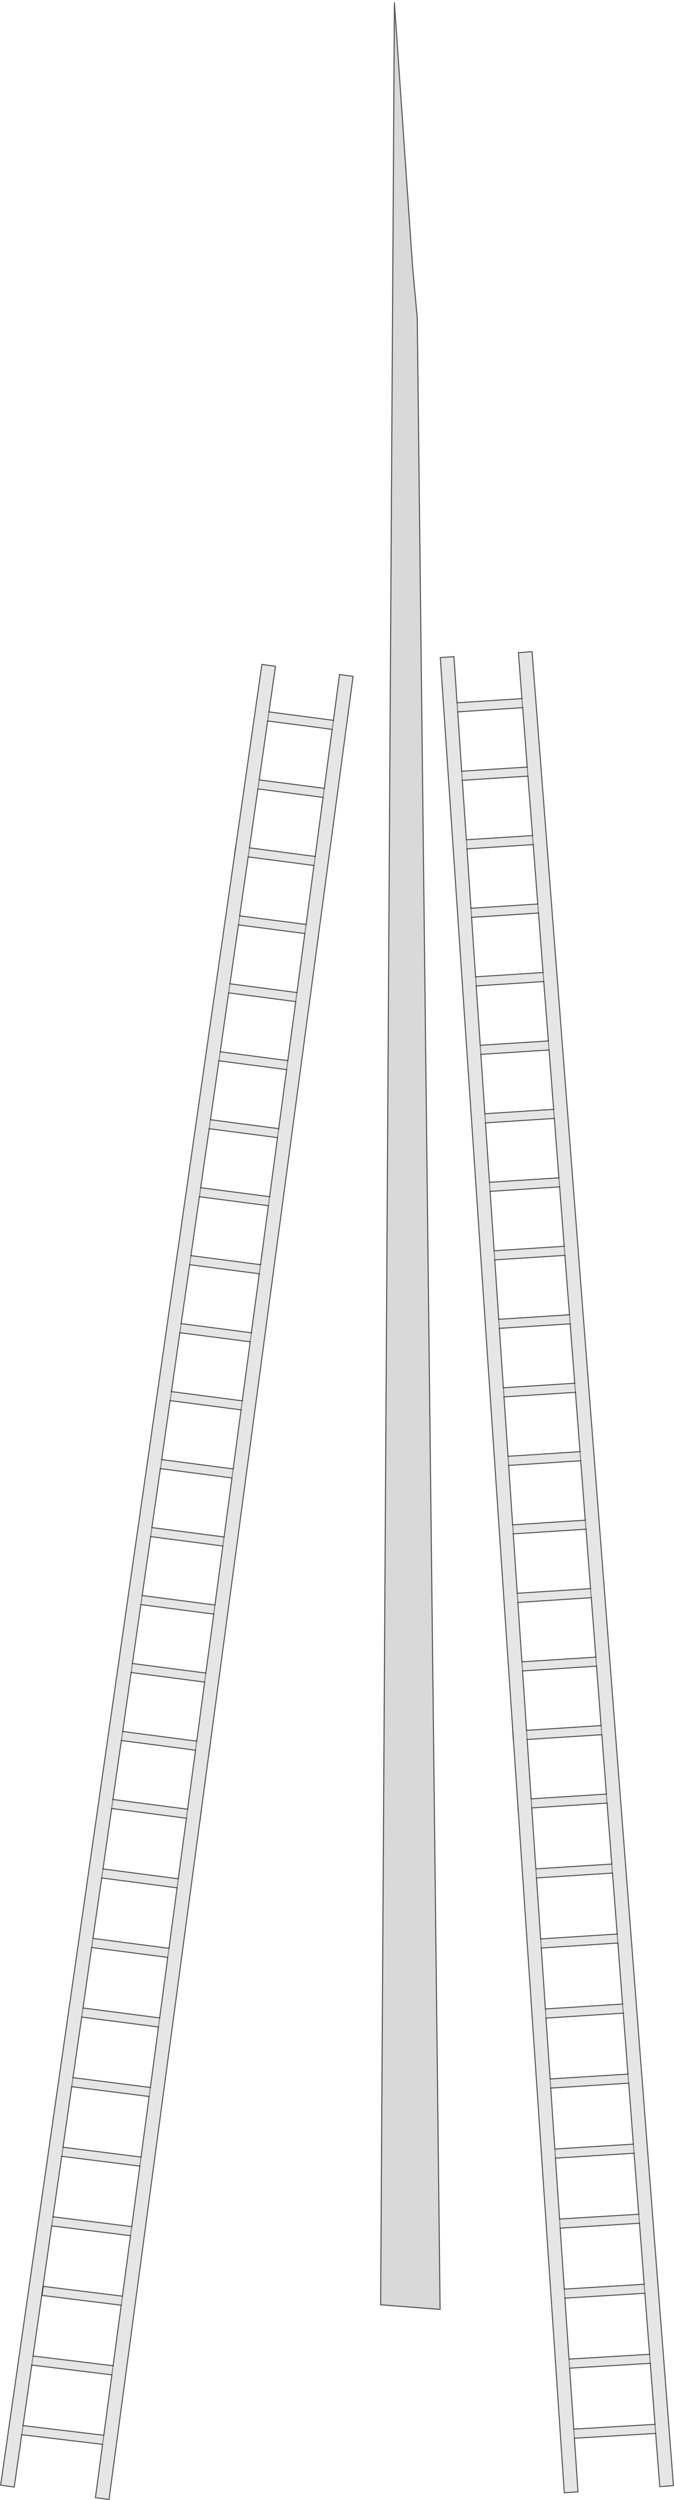 <?xml version="1.0" encoding="UTF-8" standalone="no"?>
<svg xmlns:xlink="http://www.w3.org/1999/xlink" height="2195.3px" width="591.9px" xmlns="http://www.w3.org/2000/svg">
  <g transform="matrix(1.0, 0.0, 0.0, 1.0, 0.55, 2.0)">
    <path d="M361.85 233.15 L365.9 277.4 385.95 2025.9 333.7 2021.85 345.8 0.0 361.85 233.15" fill="#000000" fill-opacity="0.149" fill-rule="evenodd" stroke="none"/>
    <path d="M206.55 740.95 L229.45 581.4 241.4 583.1 235.65 623.1 292.25 630.5 297.6 590.3 309.55 591.9 184.2 1528.45 183.1 1536.4 176.15 1588.2 175.1 1596.15 95.2 2192.75 83.25 2191.2 89.5 2144.4 18.55 2135.9 11.95 2181.9 0.0 2180.2 205.4 748.9 206.55 740.95 M292.25 630.5 L291.15 638.45 292.25 630.5 M291.15 638.45 L234.5 631.1 227.1 682.8 284.25 690.25 291.15 638.45 M225.95 690.75 L227.1 682.8 225.95 690.75 218.55 742.5 276.25 750.05 275.15 758.0 276.25 750.05 283.15 698.2 225.95 690.75 M234.5 631.1 L235.65 623.1 234.5 631.1 M217.4 750.45 L218.55 742.5 217.4 750.45 209.95 802.2 268.25 809.75 267.15 817.75 268.25 809.75 275.15 758.0 217.4 750.45 M284.25 690.25 L283.15 698.2 284.25 690.25 M449.8 1518.15 L386.1 575.4 398.1 574.6 400.85 615.1 401.4 623.1 400.85 615.1 457.8 611.45 454.7 571.1 466.7 570.2 590.85 2180.6 578.85 2181.55 575.25 2134.8 503.9 2139.0 507.05 2186.1 495.0 2186.9 454.45 1586.35 453.9 1578.35 450.35 1526.2 449.8 1518.15 M503.35 2131.0 L503.9 2139.0 503.35 2131.0 574.65 2126.8 570.5 2073.25 569.9 2065.3 570.5 2073.25 499.7 2077.5 503.35 2131.0 M499.15 2069.5 L499.7 2077.5 499.15 2069.5 569.9 2065.3 565.75 2011.75 565.15 2003.8 565.75 2011.75 495.55 2016.0 499.15 2069.5 M495.0 2008.05 L495.55 2016.0 495.0 2008.05 565.15 2003.8 561.0 1950.25 560.4 1942.3 561.0 1950.25 491.4 1954.55 495.0 2008.05 M490.85 1946.5 L491.4 1954.55 490.85 1946.5 560.4 1942.3 556.25 1888.75 555.65 1880.75 556.25 1888.75 487.25 1893.05 490.85 1946.5 M486.7 1885.05 L487.25 1893.05 486.7 1885.05 555.65 1880.75 551.55 1827.25 550.9 1819.25 551.55 1827.25 483.1 1831.55 486.7 1885.05 M482.55 1823.5 L483.1 1831.55 482.55 1823.5 550.9 1819.25 546.8 1765.75 546.15 1757.75 546.8 1765.75 478.95 1770.1 482.55 1823.5 M478.4 1762.05 L478.95 1770.1 478.4 1762.05 546.15 1757.75 542.05 1704.2 541.45 1696.25 542.05 1704.2 474.8 1708.55 478.4 1762.05 M474.25 1700.55 L474.8 1708.55 474.25 1700.55 541.45 1696.25 537.3 1642.75 536.7 1634.8 537.3 1642.75 470.6 1647.05 474.25 1700.55 M470.05 1639.05 L470.6 1647.05 470.05 1639.05 536.7 1634.8 532.55 1581.3 531.95 1573.35 532.55 1581.3 466.45 1585.55 470.05 1639.05 M465.9 1577.55 L466.45 1585.55 465.9 1577.55 531.95 1573.35 527.95 1521.25 527.3 1513.2 527.95 1521.25 462.4 1525.45 465.9 1577.55 M461.85 1517.4 L462.4 1525.45 461.85 1517.4 527.3 1513.2 523.3 1461.05 522.7 1453.1 523.3 1461.05 458.35 1465.25 461.85 1517.4 M457.8 1457.25 L458.35 1465.25 457.8 1457.25 522.7 1453.1 518.7 1400.95 518.05 1392.95 518.7 1400.95 454.25 1405.1 457.8 1457.25 M453.7 1397.05 L454.25 1405.1 453.7 1397.05 518.05 1392.95 514.05 1340.8 513.4 1332.85 514.05 1340.8 450.2 1344.9 453.7 1397.05 M449.65 1336.95 L450.2 1344.9 449.65 1336.95 513.4 1332.85 509.4 1280.7 508.8 1272.7 509.4 1280.7 446.15 1284.8 449.65 1336.95 M445.6 1276.75 L446.15 1284.8 445.6 1276.75 508.8 1272.7 504.8 1220.6 504.15 1212.6 504.8 1220.6 442.05 1224.6 445.6 1276.75 M441.5 1216.6 L442.05 1224.6 441.5 1216.6 504.15 1212.6 500.15 1160.45 499.55 1152.5 500.15 1160.45 438.0 1164.45 441.5 1216.6 M437.45 1156.45 L438.0 1164.45 437.45 1156.45 499.55 1152.5 495.5 1100.35 494.9 1092.35 495.5 1100.35 433.95 1104.3 437.45 1156.45 M433.4 1096.3 L433.95 1104.3 433.4 1096.3 494.9 1092.35 490.9 1040.2 490.25 1032.25 490.9 1040.2 429.85 1044.15 433.4 1096.3 M429.3 1036.15 L429.85 1044.15 429.3 1036.15 490.25 1032.25 486.25 980.1 485.65 972.1 486.25 980.1 425.8 984.0 429.3 1036.15 M425.25 975.95 L425.8 984.0 425.25 975.95 485.65 972.1 481.6 920.0 481.0 912.05 481.6 920.0 421.75 923.85 425.25 975.95 M421.2 915.85 L421.75 923.85 421.2 915.85 481.0 912.05 476.95 859.9 476.35 851.95 476.95 859.9 417.65 863.75 421.2 915.85 M417.1 855.75 L417.65 863.75 417.1 855.75 476.35 851.95 472.35 799.75 471.7 791.8 472.35 799.75 413.6 803.55 417.1 855.75 M413.05 795.55 L413.6 803.55 413.05 795.55 471.7 791.8 467.7 739.65 467.1 731.7 467.7 739.65 409.55 743.4 413.05 795.55 M409.0 735.4 L409.55 743.4 409.0 735.4 467.1 731.7 463.05 679.55 462.45 671.55 463.05 679.55 405.45 683.2 409.0 735.4 M404.9 675.2 L405.45 683.2 404.9 675.2 462.45 671.55 458.45 619.4 457.8 611.45 458.45 619.4 401.4 623.1 404.9 675.2 M575.25 2134.8 L574.65 2126.8 575.25 2134.8 M208.85 810.15 L209.95 802.2 208.85 810.15 201.4 861.85 200.25 869.85 201.4 861.85 260.2 869.55 267.15 817.75 208.85 810.15 M259.15 877.5 L260.2 869.55 259.15 877.5 200.25 869.85 192.85 921.55 191.7 929.5 192.85 921.55 252.2 929.3 259.15 877.5 M251.15 937.25 L252.2 929.3 251.15 937.25 191.7 929.5 184.3 981.2 183.15 989.15 184.3 981.2 244.2 989.05 251.15 937.25 M243.15 996.95 L244.2 989.05 243.15 996.95 183.15 989.15 175.7 1040.9 236.2 1048.8 243.15 996.95 M235.15 1056.75 L236.2 1048.8 235.15 1056.75 174.55 1048.85 175.7 1040.9 174.55 1048.85 167.15 1100.55 228.2 1108.5 235.15 1056.75 M227.15 1116.5 L228.2 1108.5 227.15 1116.5 166.0 1108.55 167.15 1100.55 166.0 1108.55 158.55 1160.25 157.4 1168.25 158.55 1160.25 220.2 1168.3 227.15 1116.5 M219.15 1176.25 L220.2 1168.3 219.15 1176.25 157.4 1168.25 150.0 1219.95 212.2 1228.05 219.15 1176.25 M211.15 1236.0 L212.2 1228.05 211.15 1236.0 148.85 1227.9 150.0 1219.95 148.85 1227.9 141.45 1279.65 140.3 1287.6 141.45 1279.65 204.2 1287.85 211.15 1236.0 M203.15 1295.8 L204.2 1287.85 203.15 1295.8 140.3 1287.6 132.85 1339.35 131.75 1347.3 132.85 1339.35 196.2 1347.6 203.15 1295.8 M195.15 1355.55 L196.2 1347.6 195.15 1355.55 131.75 1347.3 124.3 1399.0 123.15 1407.0 124.3 1399.0 188.2 1407.35 195.15 1355.55 M187.15 1415.35 L188.2 1407.35 187.15 1415.35 123.15 1407.0 115.75 1458.7 114.6 1466.65 115.75 1458.7 180.2 1467.1 187.15 1415.35 M179.15 1475.05 L180.2 1467.1 179.15 1475.05 114.6 1466.65 107.2 1518.4 106.05 1526.35 98.6 1578.1 97.5 1586.05 98.6 1578.1 164.2 1586.65 171.15 1534.85 172.2 1526.9 171.15 1534.85 106.05 1526.35 107.2 1518.4 172.2 1526.9 179.15 1475.05 M163.15 1594.6 L164.2 1586.65 163.15 1594.6 97.5 1586.05 89.9 1639.1 88.75 1647.05 89.9 1639.1 156.0 1647.75 163.15 1594.6 M154.95 1655.7 L156.0 1647.75 154.95 1655.7 88.75 1647.05 81.1 1700.1 79.95 1708.1 81.1 1700.1 147.85 1708.8 154.95 1655.7 M146.75 1716.8 L147.85 1708.8 146.75 1716.8 79.95 1708.1 72.35 1761.2 71.2 1769.2 72.35 1761.2 139.65 1769.9 146.75 1716.8 M138.6 1777.9 L139.65 1769.9 138.6 1777.9 71.2 1769.2 63.55 1822.35 131.5 1831.0 138.6 1777.9 M130.4 1838.95 L131.5 1831.0 130.4 1838.95 62.4 1830.3 63.55 1822.35 62.4 1830.3 54.8 1883.45 53.65 1891.45 54.8 1883.45 123.3 1892.1 130.4 1838.95 M122.25 1900.05 L123.3 1892.1 122.25 1900.05 53.65 1891.45 46.0 1944.55 44.85 1952.55 46.0 1944.55 115.15 1953.15 122.25 1900.05 M114.05 1961.15 L115.15 1953.15 114.05 1961.15 44.85 1952.55 28.5 2066.8 98.75 2075.35 105.9 2022.2 106.95 2014.25 105.9 2022.2 36.35 2013.6 37.4 2005.65 106.95 2014.25 114.05 1961.15 M97.7 2083.35 L98.75 2075.35 97.7 2083.35 27.35 2074.75 28.5 2066.8 27.35 2074.75 19.7 2127.9 18.55 2135.9 19.7 2127.9 90.6 2136.4 97.7 2083.35 M89.5 2144.4 L90.6 2136.4 89.5 2144.4" fill="#000000" fill-opacity="0.098" fill-rule="evenodd" stroke="none"/>
    <path d="M184.2 1528.45 L184.25 1528.45 183.2 1536.4 183.1 1536.4 184.2 1528.45 M176.15 1588.2 L176.45 1588.25 175.4 1596.2 175.1 1596.15 176.15 1588.2 M205.4 748.9 L204.85 748.8 205.9 740.85 206.55 740.95 205.4 748.9 M449.8 1518.15 L450.35 1526.2 450.25 1526.2 449.7 1518.15 449.8 1518.15" fill="#b6b7ba" fill-rule="evenodd" stroke="none"/>
    <path d="M361.85 233.15 L345.8 0.0 333.7 2021.85 385.95 2025.9 365.9 277.4 361.85 233.15 M206.55 740.95 L229.45 581.4 241.4 583.1 235.65 623.1 292.25 630.5 297.6 590.3 309.55 591.9 184.2 1528.45 184.25 1528.45 183.2 1536.4 183.1 1536.4 176.15 1588.2 176.45 1588.25 M175.4 1596.2 L175.1 1596.15 95.2 2192.75 83.25 2191.2 89.5 2144.4 18.55 2135.9 11.95 2181.9 0.0 2180.2 205.4 748.9 206.55 740.95 M291.15 638.45 L234.5 631.1 227.1 682.8 284.25 690.25 291.15 638.45 M225.95 690.75 L283.15 698.2 276.25 750.05 218.55 742.5 225.95 690.75 M217.4 750.45 L275.15 758.0 268.25 809.75 209.95 802.2 217.4 750.45 M400.85 615.1 L398.1 574.6 386.1 575.4 449.8 1518.15 450.35 1526.2 453.9 1578.35 454.45 1586.35 495.0 2186.9 507.05 2186.1 503.9 2139.0 575.25 2134.8 578.85 2181.55 590.85 2180.6 466.7 570.2 454.7 571.1 457.8 611.45 400.85 615.1 M503.35 2131.0 L499.7 2077.5 570.5 2073.25 574.65 2126.8 503.35 2131.0 M499.15 2069.5 L495.55 2016.0 565.75 2011.75 569.9 2065.3 499.15 2069.5 M495.0 2008.05 L491.4 1954.55 561.0 1950.25 565.15 2003.8 495.0 2008.05 M490.85 1946.5 L487.25 1893.05 556.25 1888.75 560.4 1942.3 490.85 1946.5 M486.7 1885.05 L483.1 1831.55 551.55 1827.25 555.65 1880.75 486.7 1885.05 M482.55 1823.5 L478.95 1770.1 546.8 1765.75 550.9 1819.25 482.55 1823.5 M478.4 1762.05 L474.8 1708.55 542.05 1704.2 546.15 1757.75 478.4 1762.05 M474.25 1700.55 L470.6 1647.05 537.3 1642.75 541.45 1696.25 474.25 1700.55 M470.05 1639.05 L466.45 1585.55 532.55 1581.3 536.7 1634.8 470.05 1639.05 M465.9 1577.55 L462.4 1525.45 527.95 1521.25 531.95 1573.35 465.9 1577.55 M461.85 1517.4 L458.35 1465.25 523.3 1461.05 527.3 1513.2 461.85 1517.4 M457.8 1457.25 L454.25 1405.1 518.7 1400.95 522.7 1453.1 457.8 1457.25 M453.7 1397.05 L450.2 1344.9 514.05 1340.8 518.05 1392.95 453.7 1397.05 M449.65 1336.95 L446.15 1284.8 509.4 1280.7 513.4 1332.85 449.65 1336.95 M445.6 1276.75 L442.05 1224.6 504.8 1220.6 508.8 1272.7 445.6 1276.75 M441.5 1216.6 L438.0 1164.45 500.15 1160.45 504.15 1212.6 441.5 1216.6 M437.45 1156.45 L433.95 1104.3 495.5 1100.35 499.55 1152.5 437.45 1156.45 M433.4 1096.3 L429.85 1044.15 490.9 1040.2 494.9 1092.35 433.4 1096.3 M429.3 1036.15 L425.8 984.0 486.25 980.1 490.25 1032.25 429.3 1036.15 M425.25 975.95 L421.75 923.85 481.6 920.0 485.65 972.1 425.25 975.95 M421.2 915.85 L417.65 863.75 476.95 859.9 481.0 912.05 421.2 915.85 M417.1 855.75 L413.6 803.55 472.35 799.75 476.35 851.95 417.1 855.75 M413.05 795.55 L409.55 743.4 467.7 739.65 471.7 791.8 413.05 795.55 M409.0 735.4 L405.45 683.2 463.05 679.55 467.1 731.7 409.0 735.4 M404.9 675.2 L401.4 623.1 458.45 619.4 462.45 671.55 404.9 675.2 M208.85 810.15 L267.15 817.75 260.2 869.55 201.4 861.85 208.85 810.15 M259.15 877.5 L252.2 929.3 192.85 921.55 200.25 869.85 259.15 877.5 M251.15 937.25 L244.2 989.05 184.3 981.2 191.7 929.5 251.15 937.25 M243.15 996.95 L236.2 1048.8 175.7 1040.9 183.15 989.15 243.15 996.95 M235.15 1056.75 L228.2 1108.5 167.15 1100.55 174.55 1048.85 235.15 1056.75 M227.15 1116.5 L220.2 1168.3 158.55 1160.25 166.0 1108.55 227.15 1116.5 M219.15 1176.25 L212.2 1228.05 150.0 1219.95 157.4 1168.25 219.15 1176.25 M211.15 1236.0 L204.2 1287.85 141.45 1279.65 148.85 1227.9 211.15 1236.0 M203.15 1295.8 L196.2 1347.6 132.85 1339.35 140.3 1287.6 203.15 1295.8 M195.15 1355.55 L188.2 1407.35 124.3 1399.0 131.75 1347.3 195.15 1355.55 M187.15 1415.35 L180.2 1467.1 115.75 1458.7 123.15 1407.0 187.15 1415.35 M179.15 1475.05 L172.2 1526.9 107.2 1518.4 114.6 1466.65 179.15 1475.05 M171.15 1534.85 L164.2 1586.65 98.6 1578.1 106.05 1526.35 171.15 1534.85 M163.15 1594.6 L156.0 1647.75 89.9 1639.1 97.5 1586.05 163.15 1594.6 M154.95 1655.7 L147.85 1708.8 81.1 1700.1 88.75 1647.05 154.95 1655.7 M146.75 1716.8 L139.65 1769.9 72.35 1761.2 79.95 1708.1 146.75 1716.8 M138.6 1777.9 L131.5 1831.0 63.55 1822.35 71.2 1769.2 138.6 1777.9 M130.4 1838.95 L123.3 1892.1 54.8 1883.45 62.4 1830.3 130.4 1838.95 M122.25 1900.05 L115.15 1953.15 46.0 1944.55 53.65 1891.45 122.25 1900.05 M114.05 1961.15 L106.95 2014.25 37.4 2005.65 M105.9 2022.2 L98.75 2075.35 28.5 2066.8 44.85 1952.55 114.05 1961.15 M97.7 2083.35 L90.6 2136.4 19.7 2127.9 27.35 2074.75 97.7 2083.35 M184.2 1528.45 L183.1 1536.4 M449.8 1518.15 L449.7 1518.15 450.25 1526.2 450.35 1526.2 M453.9 1578.35 L453.6 1578.35 M454.1 1586.35 L454.45 1586.35 M176.15 1588.2 L175.1 1596.15 M36.35 2013.6 L105.9 2022.2" fill="none" stroke="#000000" stroke-linecap="round" stroke-linejoin="miter-clip" stroke-miterlimit="4.0" stroke-opacity="0.6" stroke-width="1.0"/>
    <path d="M291.15 638.45 L292.25 630.5 M235.65 623.1 L234.5 631.1 M227.1 682.8 L225.95 690.75 M283.15 698.2 L284.25 690.25 M218.55 742.5 L217.4 750.45 M275.15 758.0 L276.25 750.05 M503.9 2139.0 L503.35 2131.0 M499.7 2077.5 L499.15 2069.5 M495.55 2016.0 L495.0 2008.05 M491.4 1954.55 L490.85 1946.5 M487.25 1893.05 L486.7 1885.05 M483.1 1831.55 L482.55 1823.5 M478.95 1770.1 L478.4 1762.05 M474.8 1708.55 L474.25 1700.55 M470.6 1647.05 L470.05 1639.05 M466.45 1585.55 L465.9 1577.55 M462.4 1525.45 L461.85 1517.4 M458.35 1465.25 L457.8 1457.25 M454.25 1405.1 L453.7 1397.05 M450.2 1344.9 L449.65 1336.95 M446.15 1284.8 L445.6 1276.75 M442.05 1224.6 L441.5 1216.6 M438.0 1164.45 L437.45 1156.45 M433.95 1104.3 L433.4 1096.3 M429.85 1044.15 L429.3 1036.15 M425.8 984.0 L425.25 975.95 M421.75 923.85 L421.2 915.85 M417.65 863.75 L417.1 855.75 M413.6 803.55 L413.05 795.55 M409.55 743.4 L409.0 735.4 M405.45 683.2 L404.9 675.2 M401.4 623.1 L400.85 615.1 M457.8 611.45 L458.45 619.4 M462.45 671.55 L463.05 679.55 M467.1 731.7 L467.7 739.65 M471.7 791.8 L472.35 799.75 M476.35 851.95 L476.95 859.9 M481.0 912.05 L481.6 920.0 M485.65 972.1 L486.25 980.1 M490.25 1032.25 L490.9 1040.2 M494.9 1092.35 L495.5 1100.35 M499.55 1152.5 L500.15 1160.45 M504.15 1212.6 L504.8 1220.6 M508.8 1272.7 L509.4 1280.7 M513.4 1332.85 L514.05 1340.8 M518.05 1392.95 L518.7 1400.95 M522.7 1453.1 L523.3 1461.05 M527.3 1513.2 L527.95 1521.25 M531.95 1573.35 L532.55 1581.3 M536.7 1634.8 L537.3 1642.75 M541.45 1696.25 L542.05 1704.2 M546.15 1757.75 L546.8 1765.75 M550.9 1819.25 L551.55 1827.25 M555.65 1880.75 L556.25 1888.75 M560.4 1942.3 L561.0 1950.25 M565.15 2003.8 L565.75 2011.75 M569.9 2065.3 L570.5 2073.25 M574.65 2126.8 L575.25 2134.8 M267.15 817.75 L268.25 809.75 M209.95 802.2 L208.85 810.15 M260.2 869.55 L259.15 877.5 M252.2 929.3 L251.15 937.25 M244.2 989.05 L243.15 996.95 M236.2 1048.8 L235.15 1056.75 M228.2 1108.5 L227.15 1116.5 M220.2 1168.3 L219.15 1176.25 M212.2 1228.05 L211.15 1236.0 M204.2 1287.85 L203.15 1295.8 M196.2 1347.6 L195.15 1355.55 M188.2 1407.35 L187.15 1415.35 M180.2 1467.1 L179.15 1475.05 M172.2 1526.9 L171.15 1534.85 M164.2 1586.65 L163.15 1594.6 M156.0 1647.75 L154.95 1655.7 M147.85 1708.8 L146.75 1716.8 M139.65 1769.9 L138.6 1777.9 M131.5 1831.0 L130.4 1838.95 M123.3 1892.1 L122.25 1900.05 M115.15 1953.15 L114.05 1961.15 M106.95 2014.25 L105.9 2022.2 M98.75 2075.35 L97.7 2083.35 M90.6 2136.4 L89.5 2144.4 M201.4 861.85 L200.25 869.85 M192.85 921.55 L191.7 929.5 M184.3 981.2 L183.15 989.15 M158.55 1160.25 L157.4 1168.25 M175.7 1040.9 L174.55 1048.85 M167.15 1100.55 L166.0 1108.55 M150.0 1219.95 L148.85 1227.9 M132.85 1339.35 L131.75 1347.3 M140.3 1287.6 L141.45 1279.65 M124.3 1399.0 L123.15 1407.0 M115.75 1458.7 L114.6 1466.65 M107.2 1518.4 L106.05 1526.35 M89.9 1639.1 L88.75 1647.05 M97.5 1586.05 L98.6 1578.1 M72.35 1761.2 L71.2 1769.2 M79.95 1708.1 L81.1 1700.1 M63.55 1822.35 L62.4 1830.3 M54.8 1883.45 L53.65 1891.45 M46.0 1944.55 L44.85 1952.55 M37.4 2005.65 L36.35 2013.6 M28.5 2066.8 L27.35 2074.75 M19.7 2127.9 L18.55 2135.9" fill="none" stroke="#000000" stroke-linecap="round" stroke-linejoin="miter-clip" stroke-miterlimit="4.0" stroke-opacity="0.4" stroke-width="1.0"/>
  </g>
</svg>
